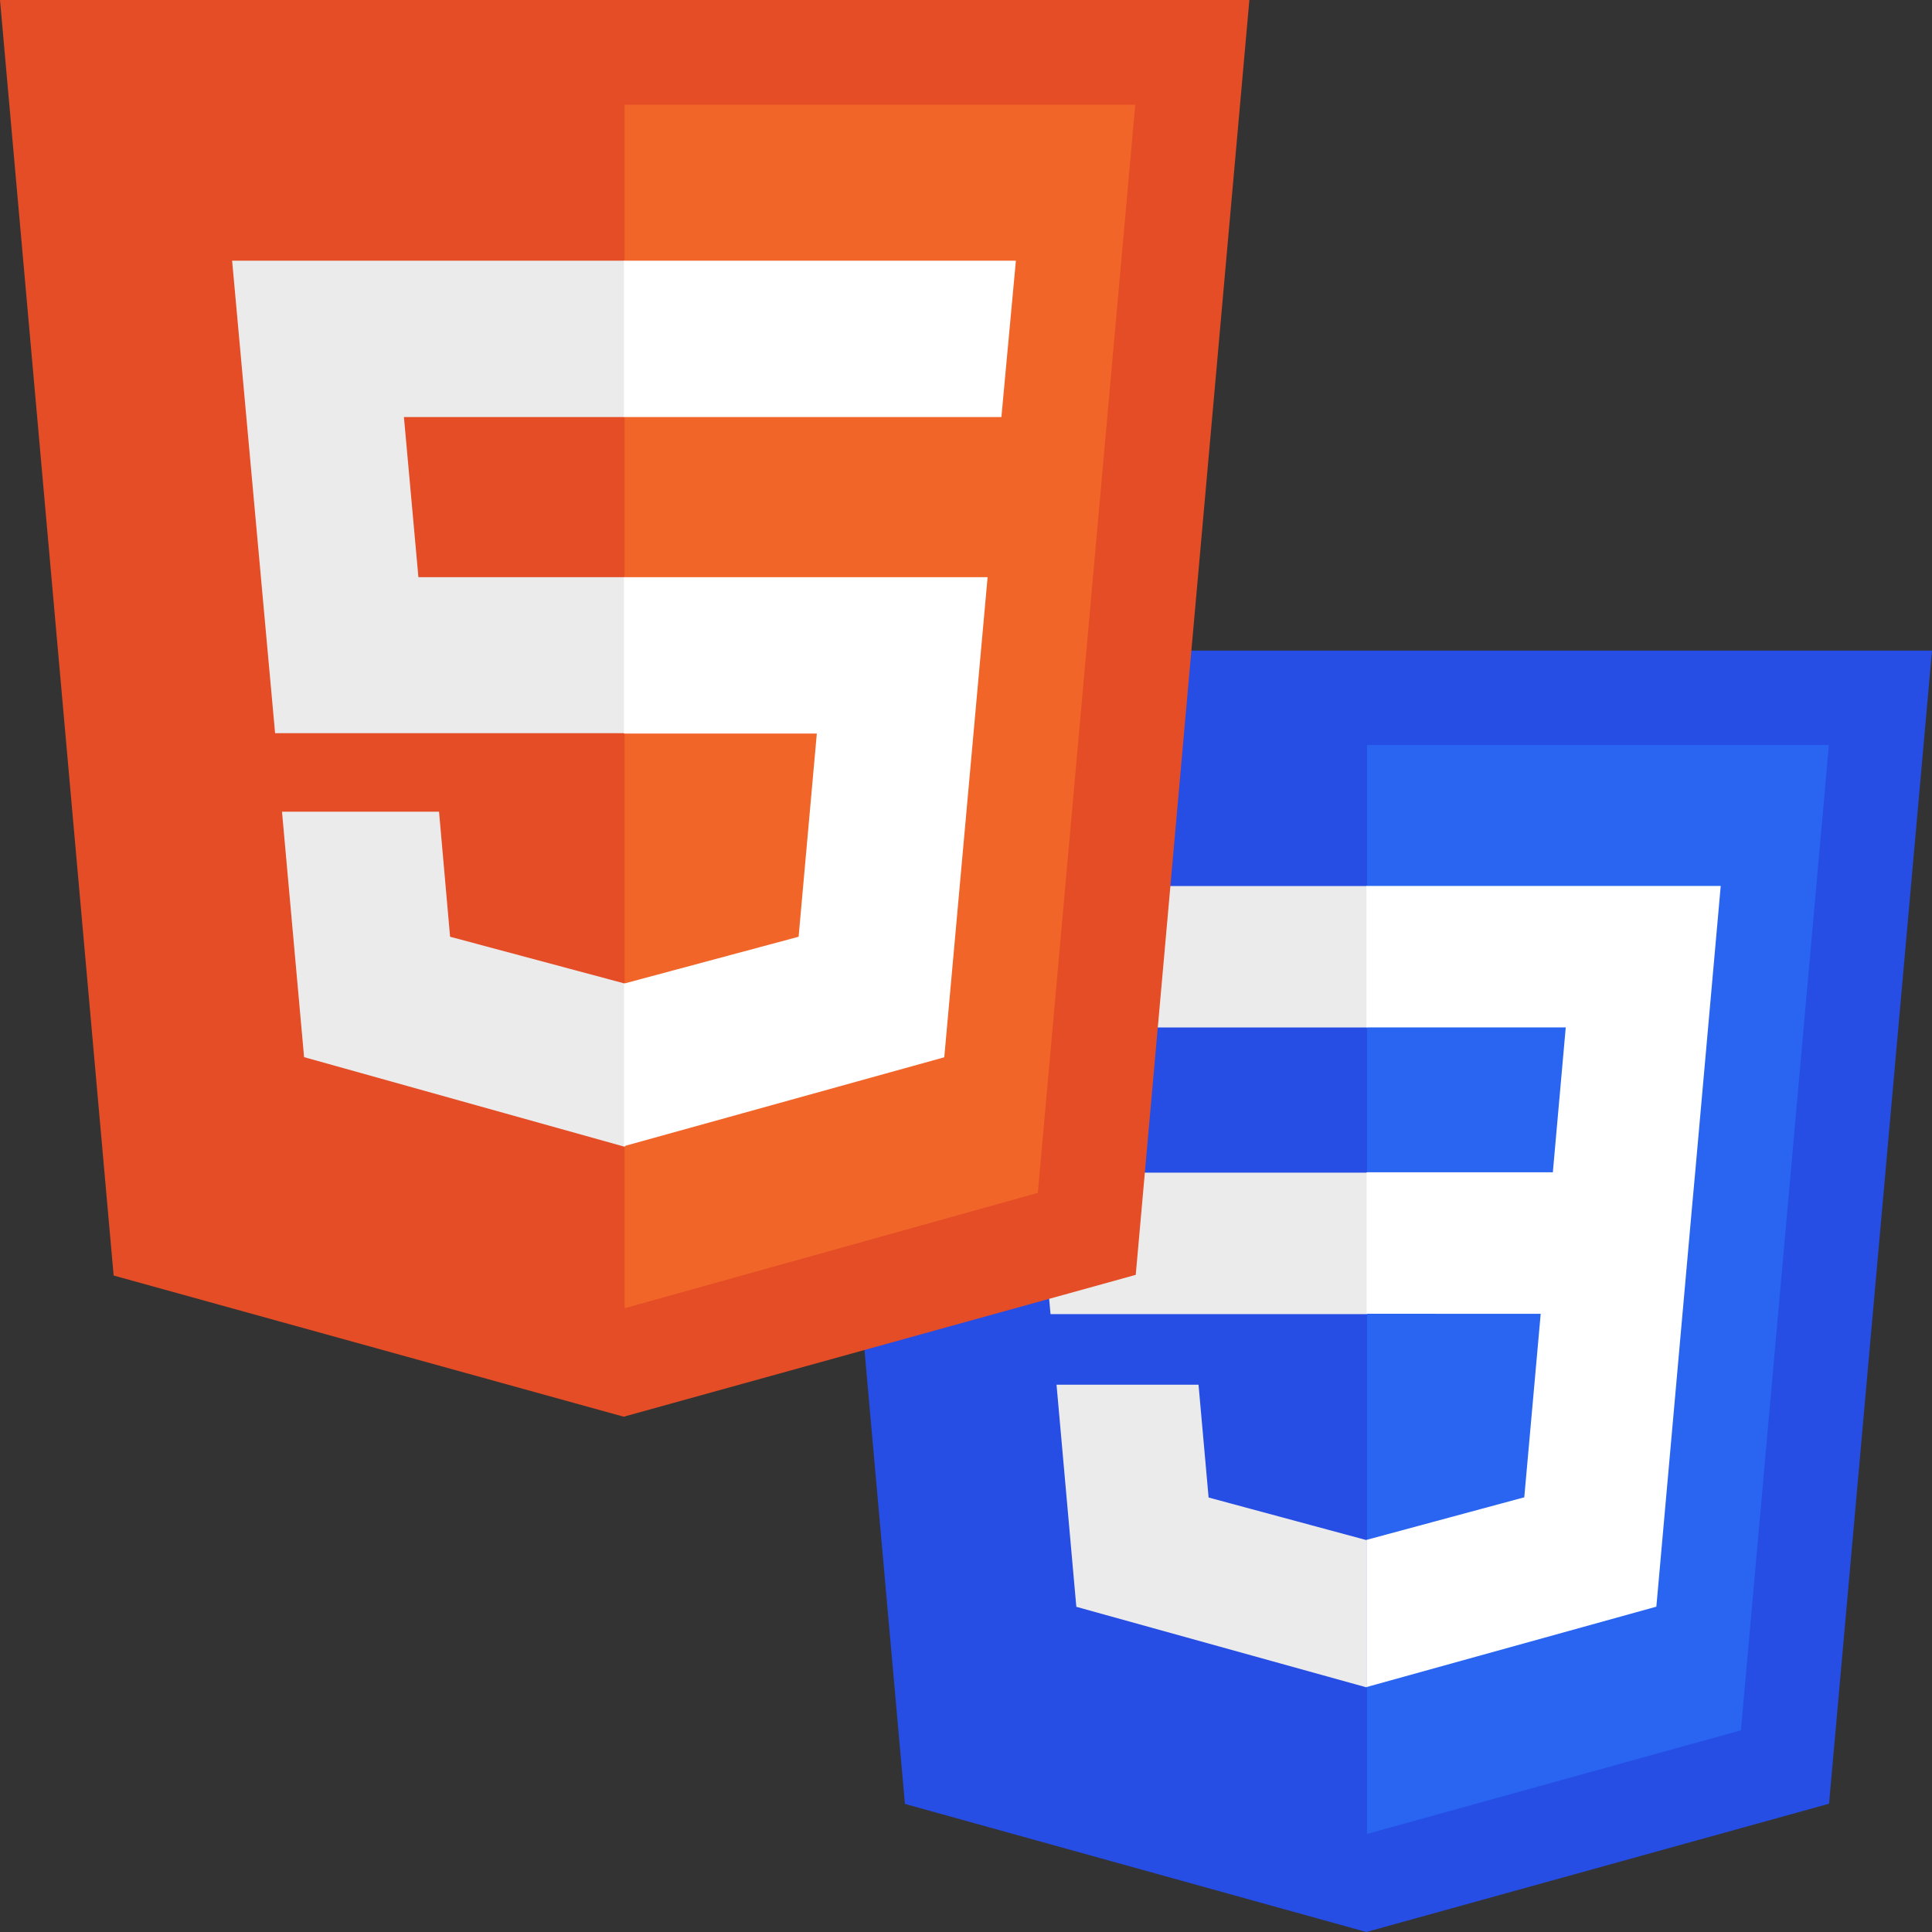 <svg xmlns="http://www.w3.org/2000/svg" viewBox="0 0 28 28">
  <rect x="0" y="0" width="28" height="28" fill="#333333" stroke="none"/>
  <g id="htmlcss" transform="translate(-311.008 -273.553)">
    <path id="polygon2989" d="M91.008,100.62l-1.492,16.712-6.706,1.859-6.687-1.856-1.49-16.715Z" transform="translate(248 182.362)" fill="#264de4"/>
    <path id="polygon2991" d="M261.419,145.175l1.275-14.281H256v15.783Z" transform="translate(74.82 153.455)" fill="#2965f1"/>
    <path id="polygon2993" d="M150.31,268.217l.184,2.05h4.587v-2.05Z" transform="translate(175.739 22.331)" fill="#ebebeb"/>
    <path id="polygon2995" d="M147.272,176.3h-5.14l.186,2.05h4.954Z" transform="translate(183.548 110.094)" fill="#ebebeb"/>
    <path id="polygon2997" d="M160.9,340.715v-2.133l-.009,0-2.283-.616-.146-1.635h-2.058l.287,3.219,4.2,1.166Z" transform="translate(169.916 -42.71)" fill="#ebebeb"/>
    <path id="polygon3005" d="M258.367,182.5l-.238,2.659-2.286.617v2.133l4.2-1.165.031-.346.482-5.4.05-.55.37-4.149h-5.135v2.05h2.889l-.187,2.1h-2.7v2.05Z" transform="translate(74.97 110.094)" fill="#fff"/>
    <path id="Tracé_2" data-name="Tracé 2" d="M76.247,119.086,74.6,100.6H92.707L91.06,119.076l-7.421,2.056" transform="translate(236.408 172.953)" fill="#e44d26"/>
    <path id="Tracé_3" data-name="Tracé 3" d="M256,148.443V131h7.4l-1.412,15.771" transform="translate(64.061 144.07)" fill="#f16529"/>
    <path id="Tracé_4" data-name="Tracé 4" d="M142,176.3h5.69v2.266h-3.2l.21,2.321h2.994v2.261h-5.071m.1,1.138h2.276l.16,1.812,2.535.679v2.366l-4.651-1.3" transform="translate(172.372 101.031)" fill="#ebebeb"/>
    <path id="Tracé_5" data-name="Tracé 5" d="M261.48,176.3H255.8v2.266h5.47m-.2,2.321H255.8v2.266h2.795l-.264,2.945-2.53.679v2.356l4.641-1.288" transform="translate(64.251 101.031)" fill="#fff"/>
  </g>
</svg>
